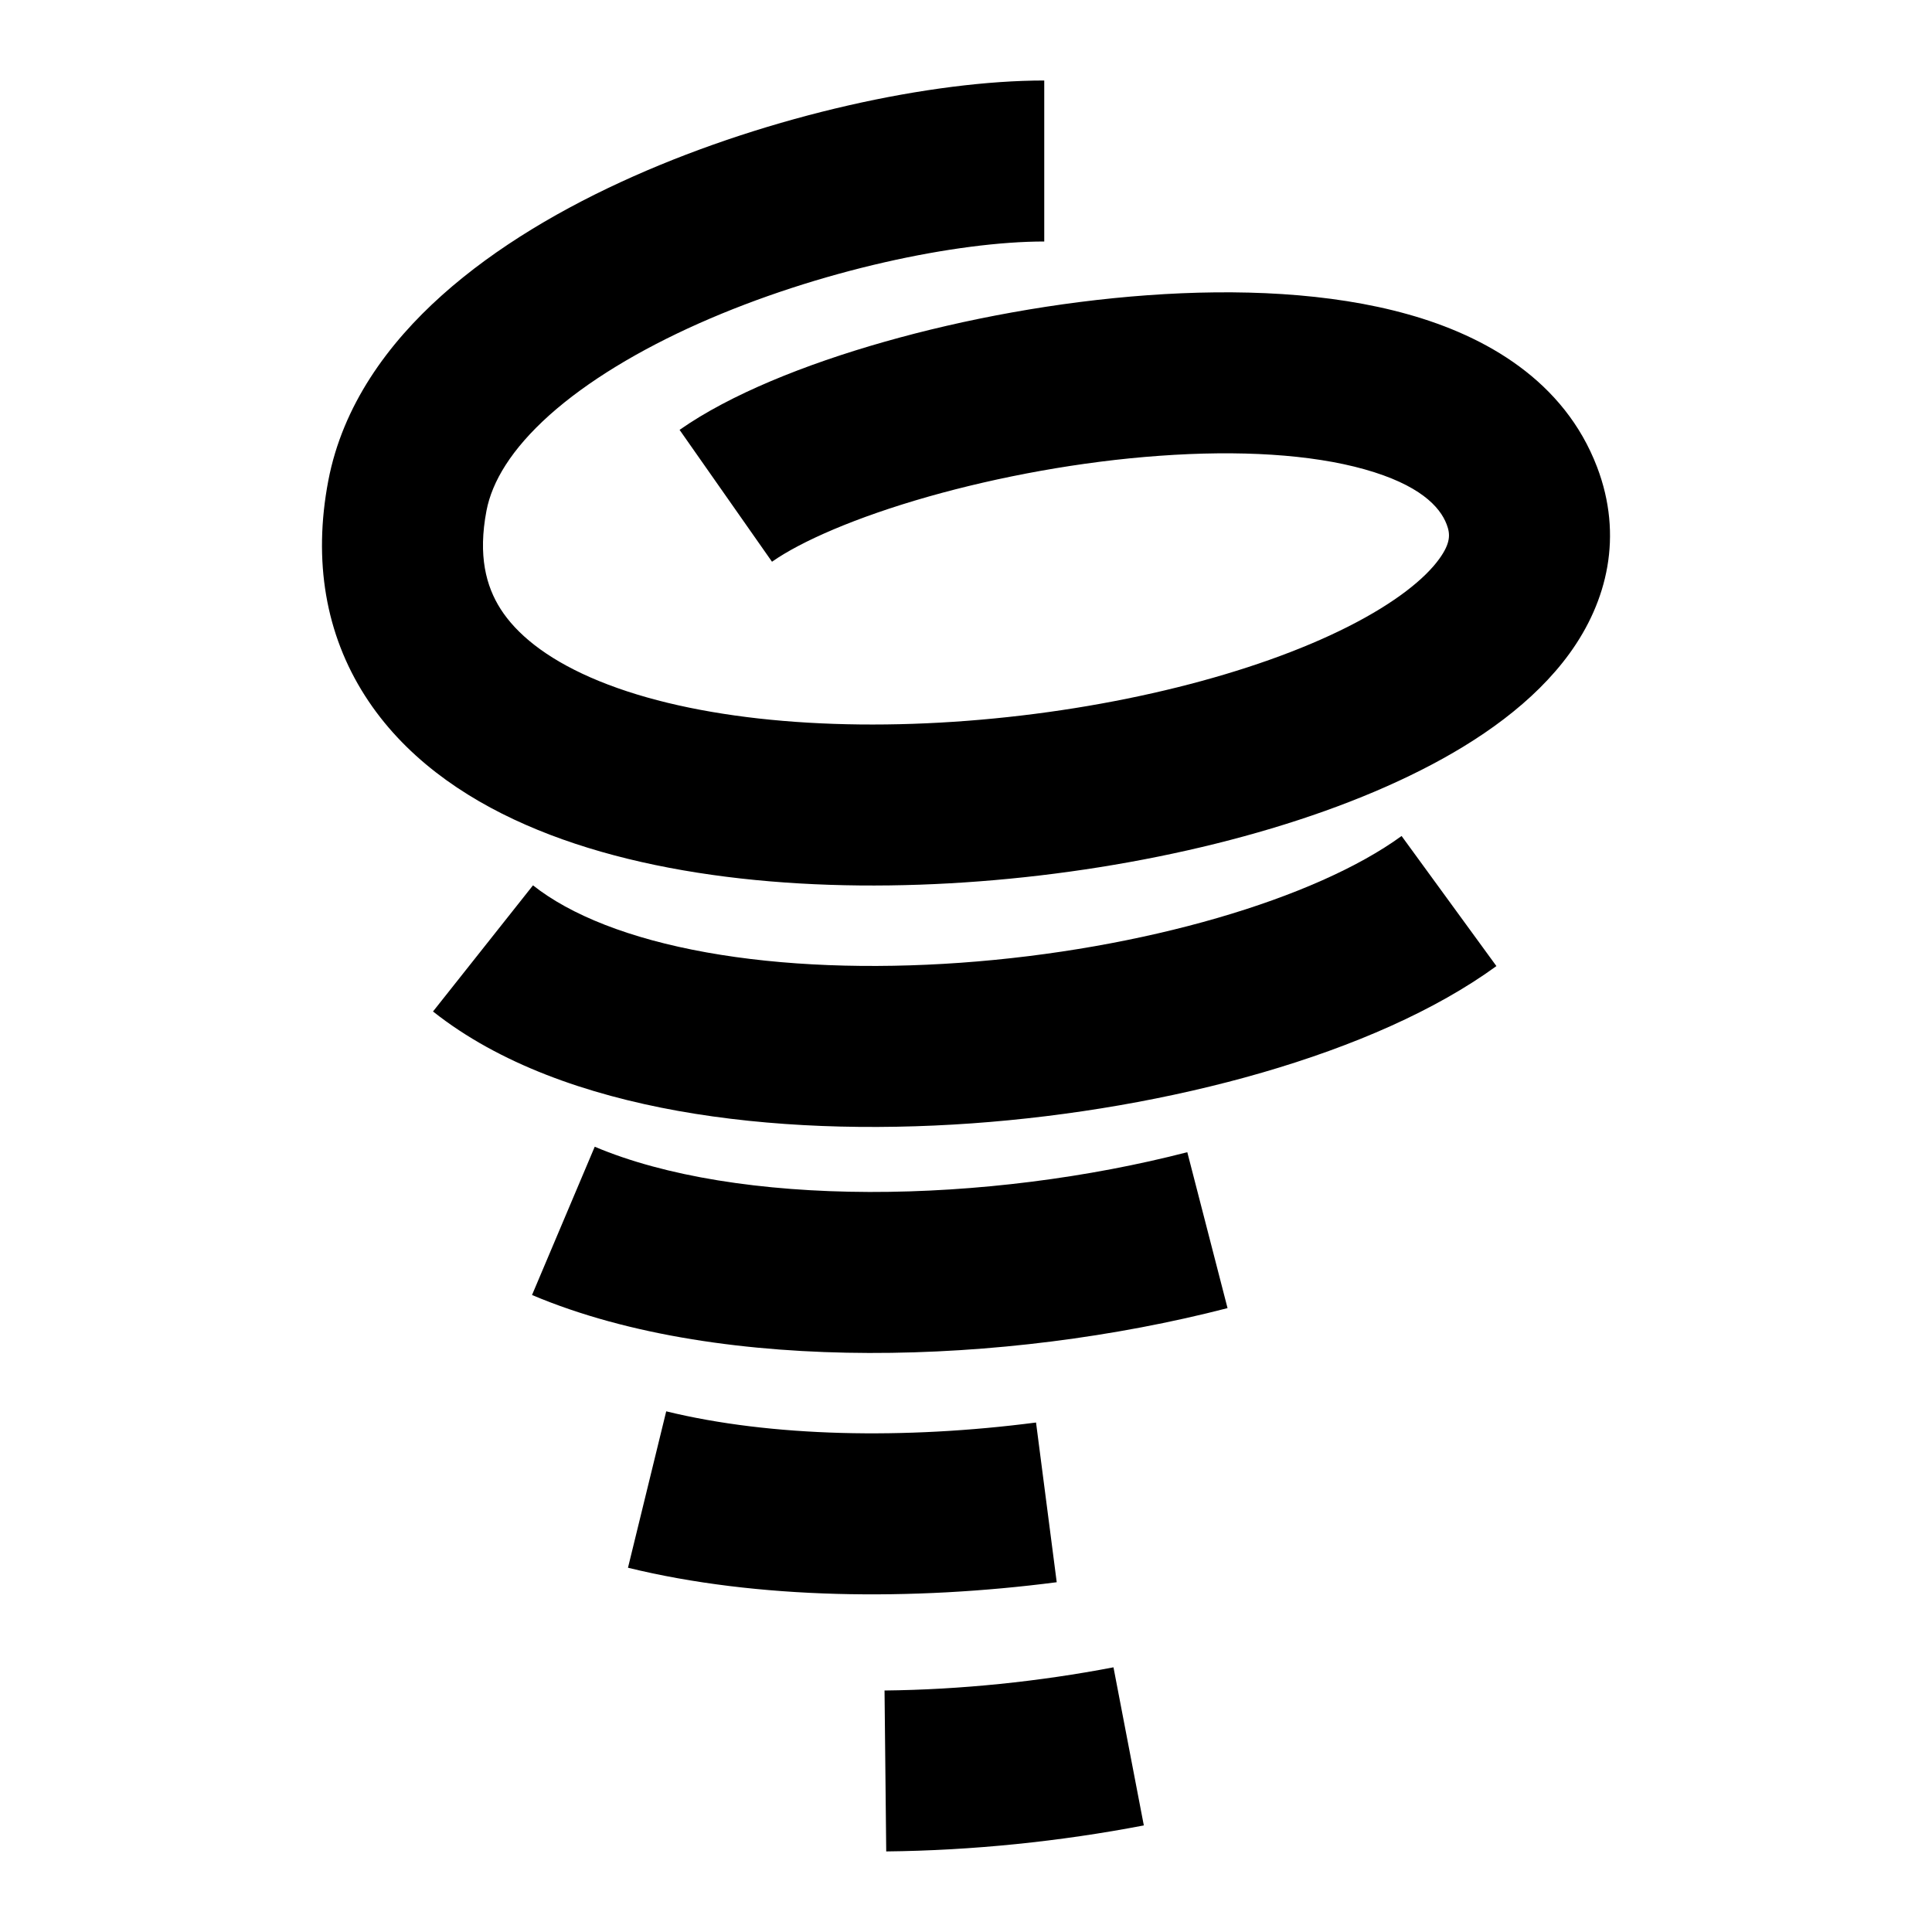 <svg width="24" height="24" viewBox="0 0 24 24" xmlns="http://www.w3.org/2000/svg">
    <path fill-rule="evenodd" clip-rule="evenodd" d="M6.825 5.157C6.352 5.581 6.112 5.983 6.043 6.345C5.937 6.902 6.037 7.281 6.219 7.566C6.415 7.872 6.772 8.168 7.335 8.415C8.479 8.917 10.198 9.094 12.018 8.954C13.827 8.815 15.578 8.376 16.749 7.783C17.341 7.483 17.703 7.186 17.878 6.944C18.022 6.745 18.017 6.634 17.971 6.514C17.886 6.29 17.629 6.021 16.951 5.83C16.286 5.643 15.394 5.59 14.404 5.662C13.425 5.732 12.411 5.92 11.53 6.17C10.63 6.426 9.951 6.725 9.59 6.978L8.442 5.34C9.071 4.899 9.999 4.527 10.983 4.247C11.988 3.961 13.137 3.748 14.26 3.667C15.371 3.587 16.519 3.631 17.492 3.905C18.452 4.174 19.431 4.728 19.84 5.803C20.165 6.657 19.968 7.469 19.497 8.118C19.057 8.724 18.381 9.199 17.652 9.567C16.181 10.312 14.157 10.796 12.171 10.948C10.197 11.1 8.103 10.936 6.531 10.246C5.736 9.898 5.008 9.385 4.534 8.643C4.046 7.88 3.888 6.97 4.078 5.972C4.257 5.034 4.82 4.267 5.491 3.667C6.164 3.065 7.004 2.575 7.868 2.191C9.584 1.428 11.576 1 12.972 1V3C11.896 3 10.18 3.352 8.681 4.018C7.938 4.349 7.295 4.737 6.825 5.157Z"/>
    <path fill-rule="evenodd" clip-rule="evenodd" d="M11.929 11.96C14.203 11.798 16.341 11.164 17.411 10.385L18.589 12.001C17.082 13.099 14.508 13.781 12.071 13.955C10.83 14.043 9.567 14.005 8.423 13.8C7.294 13.597 6.203 13.218 5.379 12.565L6.621 10.998C7.086 11.366 7.817 11.659 8.776 11.831C9.722 12.001 10.815 12.039 11.929 11.96Z"/>
    <path fill-rule="evenodd" clip-rule="evenodd" d="M10.988 21C11.934 20.99 12.911 20.889 13.832 20.712L14.209 22.676C13.174 22.875 12.079 22.988 11.009 22.999L10.988 21Z"/>
    <path fill-rule="evenodd" clip-rule="evenodd" d="M10.799 14.807C12.127 14.81 13.523 14.63 14.749 14.313L15.249 16.25C13.858 16.609 12.293 16.811 10.794 16.807C9.307 16.803 7.815 16.597 6.609 16.087L7.388 14.245C8.26 14.614 9.46 14.803 10.799 14.807Z"/>
    <path fill-rule="evenodd" clip-rule="evenodd" d="M8.276 17.532C9.576 17.85 11.239 17.883 12.87 17.671L13.127 19.655C11.333 19.887 9.409 19.869 7.801 19.475L8.276 17.532Z"/>
</svg>
